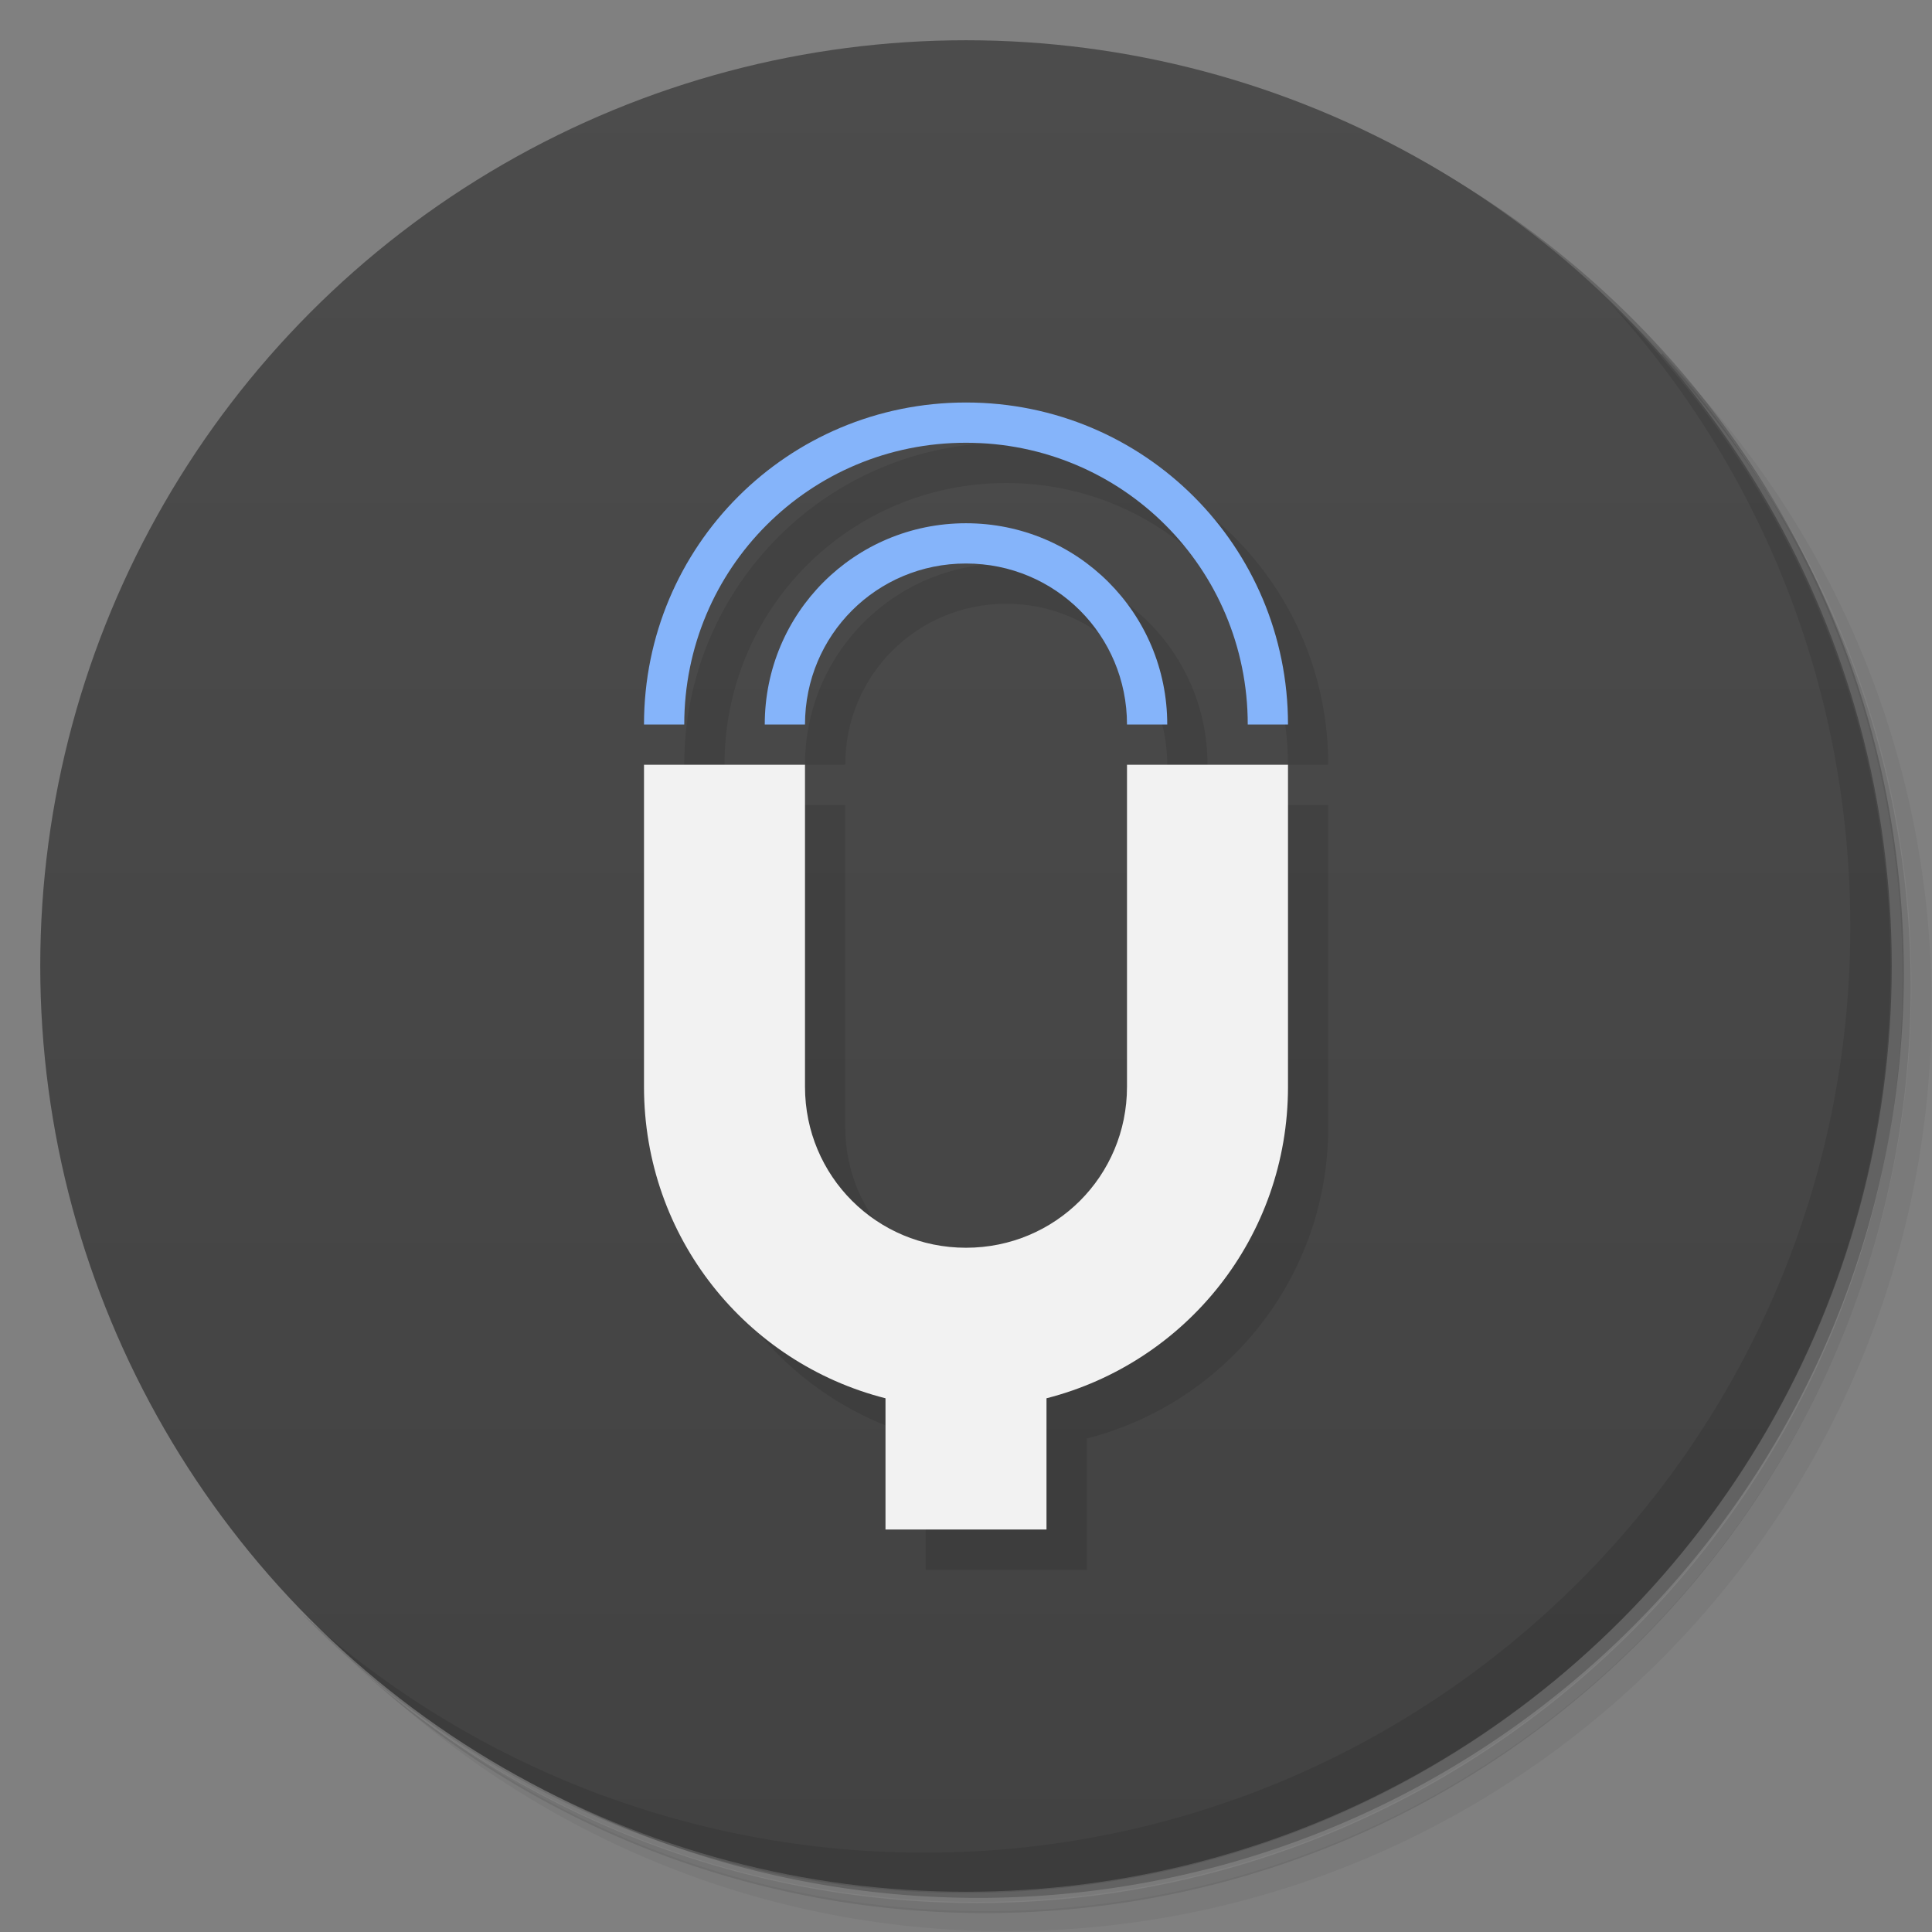 <svg version="1.1" viewBox="0 0 48 48" xmlns="http://www.w3.org/2000/svg">
 <rect x="0" y="0" width="48" height="48" fill="#808080" stroke="none"/>
 <defs>
  <linearGradient id="bg" x2="0" y1="1" y2="47" gradientUnits="userSpaceOnUse">
   <stop style="stop-color:#4c4c4c" offset="0"/>
   <stop style="stop-color:#424242" offset="1"/>
  </linearGradient>
 </defs>
 <path d="m36.3 5c5.86 4.06 9.69 10.8 9.69 18.5 0 12.4-10.1 22.5-22.5 22.5-7.67 0-14.4-3.83-18.5-9.69 1.04 1.82 2.31 3.5 3.78 4.97 4.08 3.71 9.51 5.97 15.5 5.97 12.7 0 23-10.3 23-23 0-5.95-2.26-11.4-5.97-15.5-1.47-1.48-3.15-2.74-4.97-3.78zm4.97 3.78c3.85 4.11 6.22 9.64 6.22 15.7 0 12.7-10.3 23-23 23-6.08 0-11.6-2.36-15.7-6.22 4.16 4.14 9.88 6.72 16.2 6.72 12.7 0 23-10.3 23-23 0-6.34-2.58-12.1-6.72-16.2z" style="opacity:.05"/>
 <path d="m41.3 8.78c3.71 4.08 5.97 9.51 5.97 15.5 0 12.7-10.3 23-23 23-5.95 0-11.4-2.26-15.5-5.97 4.11 3.85 9.64 6.22 15.7 6.22 12.7 0 23-10.3 23-23 0-6.08-2.36-11.6-6.22-15.7z" style="opacity:.1"/>
 <path d="m31.2 2.38c8.62 3.15 14.8 11.4 14.8 21.1 0 12.4-10.1 22.5-22.5 22.5-9.71 0-18-6.14-21.1-14.8a23 23 0 0 0 44.9-7 23 23 0 0 0-16-21.9z" style="opacity:.2"/>
 <circle cx="24" cy="24" r="23" style="fill:url(#bg)"/>
 <path d="m40 7.53c3.71 4.08 5.97 9.51 5.97 15.5 0 12.7-10.3 23-23 23-5.95 0-11.4-2.26-15.5-5.97 4.18 4.29 10 6.97 16.5 6.97 12.7 0 23-10.3 23-23 0-6.46-2.68-12.3-6.97-16.5z" style="opacity:.1"/>
 <path d="m25 11c-4.43 0-8 3.57-8 8h1c0-3.88 3.12-7 7-7s7 3.12 7 7h1c0-4.43-3.57-8-8-8zm0 3c-2.77 0-5 2.23-5 5h1c0-2.22 1.78-4 4-4s4 1.78 4 4h1c0-2.77-2.23-5-5-5zm-8 6v8c0 3.74 2.54 6.86 6 7.74v3.26h4v-3.26c3.46-0.885 6-4 6-7.74v-8h-4v8c0 2.22-1.78 4-4 4s-4-1.78-4-4v-8z" style="opacity:.1"/>
 <path d="m16 19v8c0 3.74 2.54 6.86 6 7.74v3.26h4v-3.26c3.46-0.885 6-4 6-7.74v-8h-4v8c0 2.22-1.78 4-4 4s-4-1.78-4-4v-8z" style="fill:#f2f2f2"/>
 <path d="m24 10c-4.43 0-8 3.57-8 8h1c0-3.88 3.12-7 7-7s7 3.12 7 7h1c0-4.43-3.57-8-8-8zm0 3c-2.77 0-5 2.23-5 5h1c0-2.22 1.78-4 4-4s4 1.78 4 4h1c0-2.77-2.23-5-5-5z" style="fill:#85b4fa"/>
</svg>

